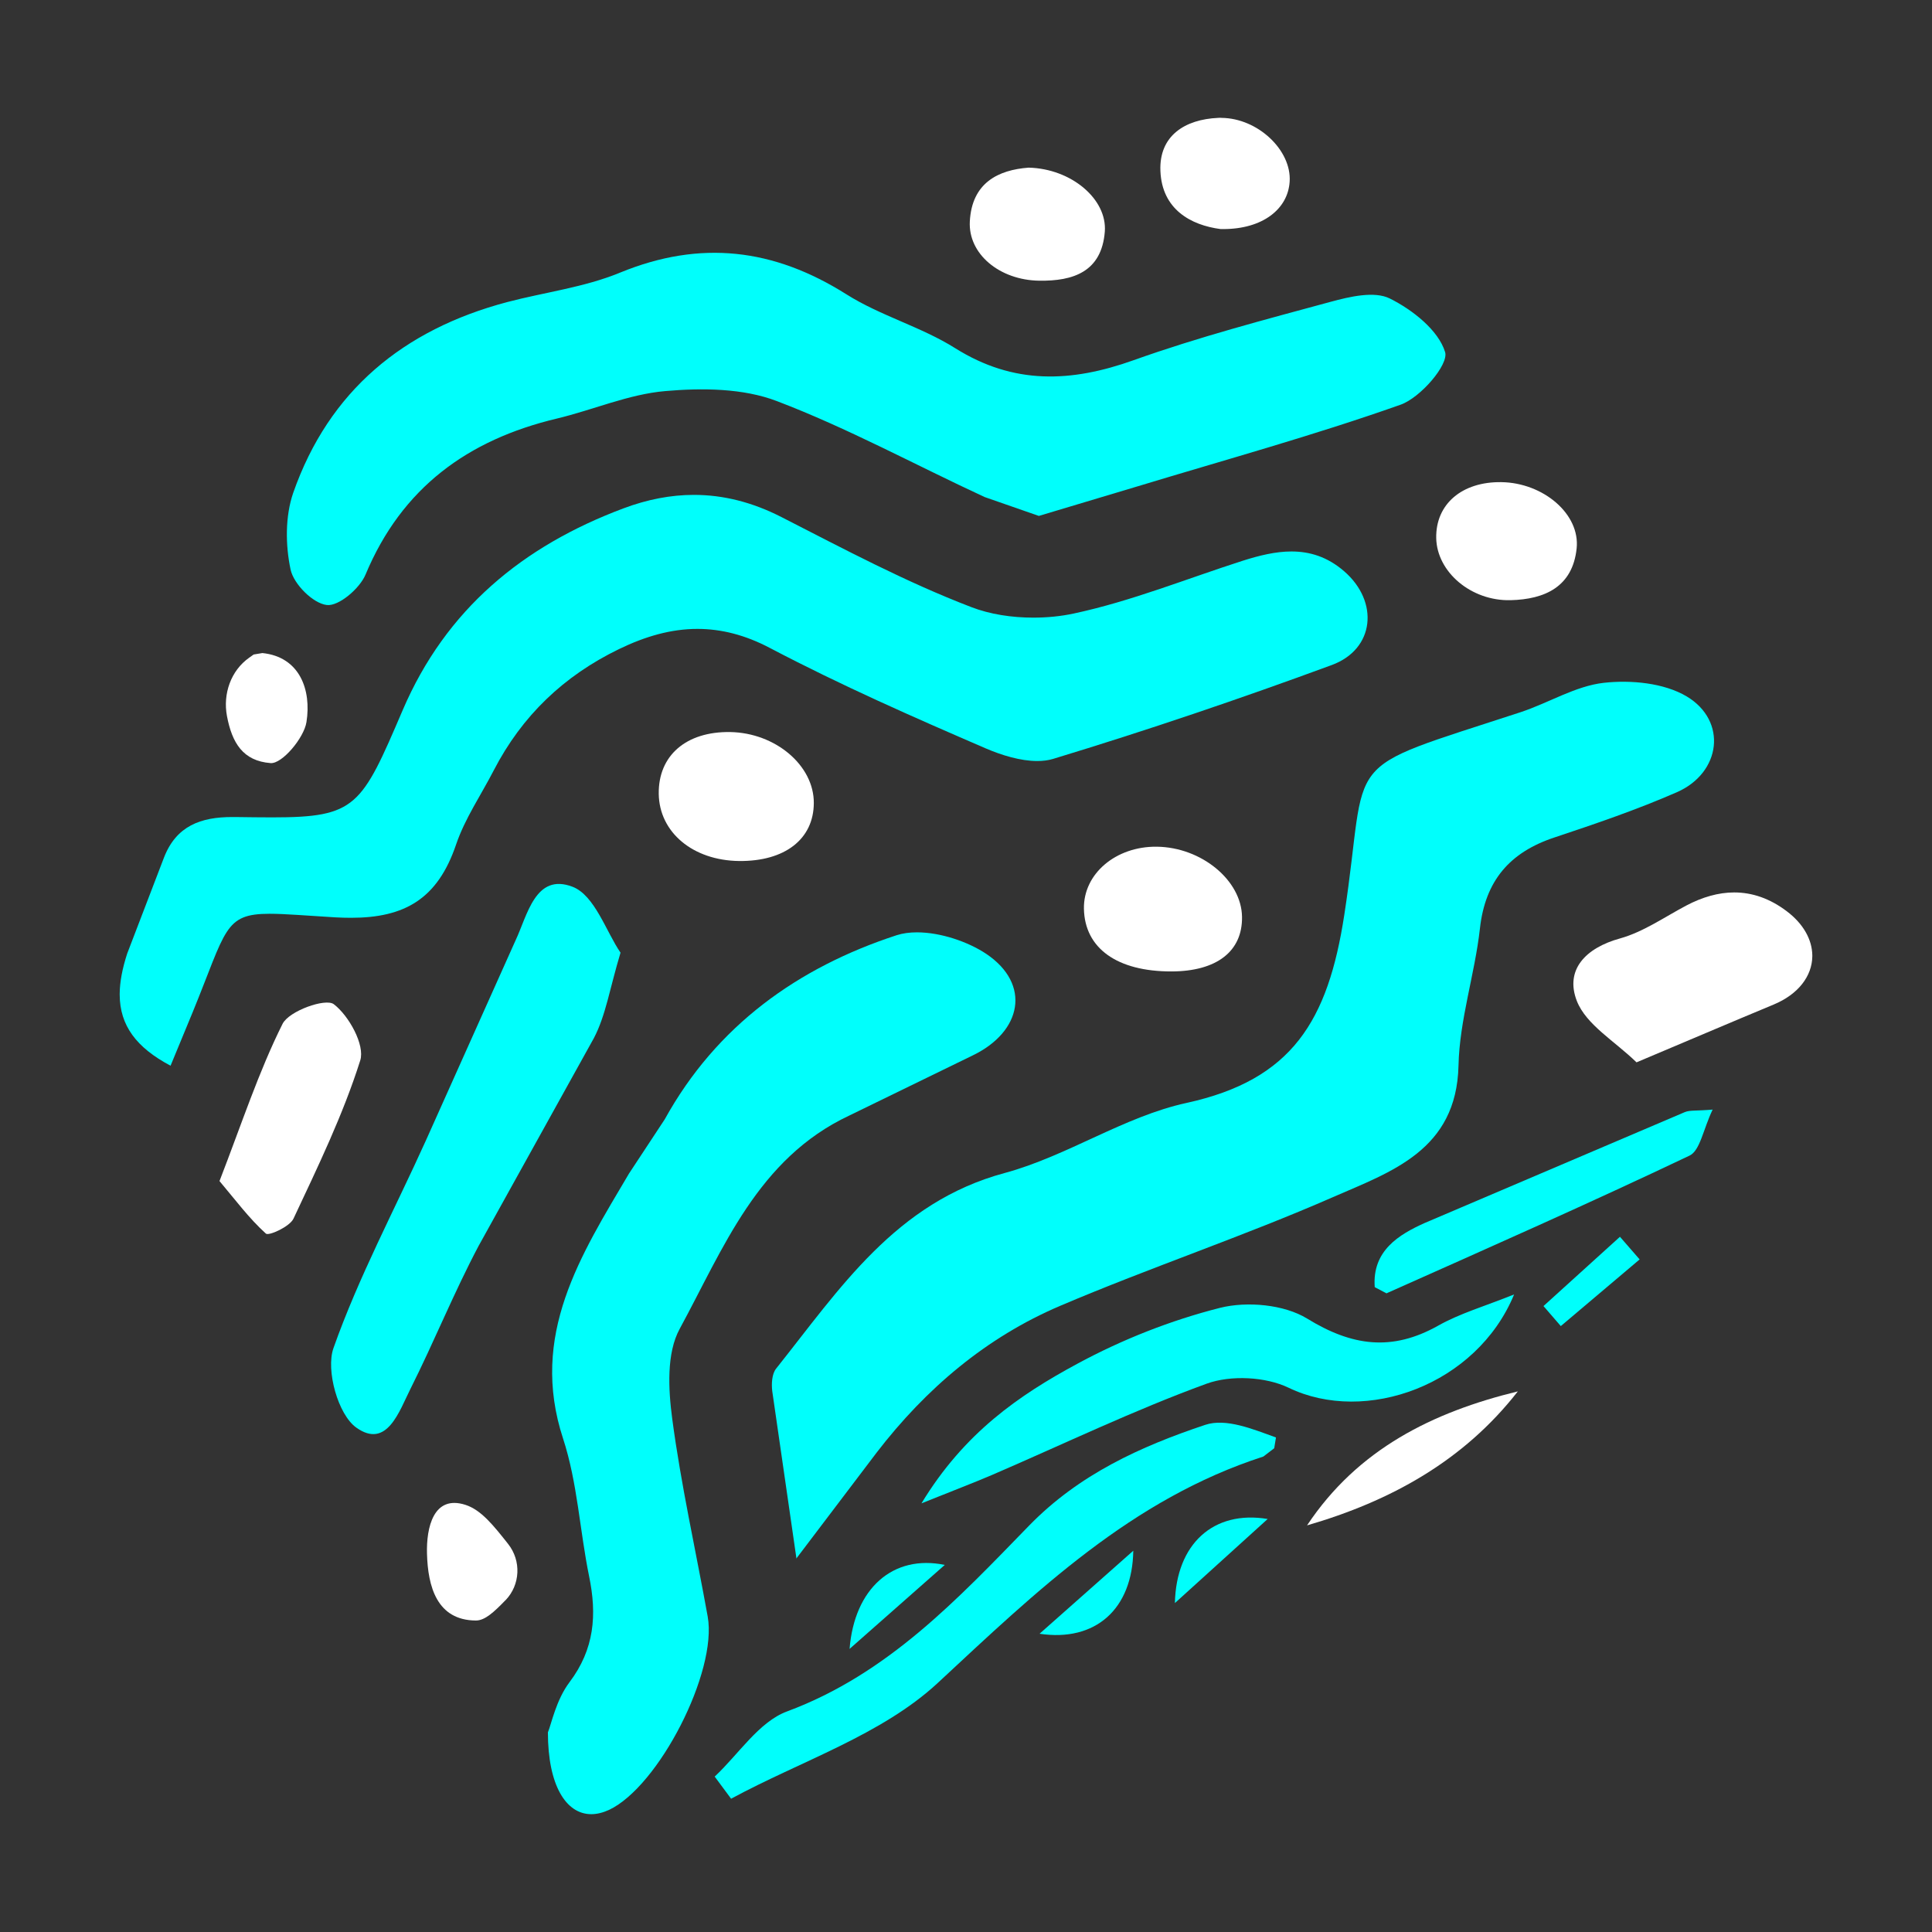 <svg xmlns="http://www.w3.org/2000/svg" xmlns:xlink="http://www.w3.org/1999/xlink" width="200" zoomAndPan="magnify" viewBox="0 0 150 150" height="200" preserveAspectRatio="xMidYMid meet" version="1.0"><rect x="0" y="0" width="150" height="150" fill="#333333" stroke="none"/><defs><clipPath id="5d4e248e54"><path d="M 59.832 52.742 L 134 52.742 L 134 121.145 L 59.832 121.145 Z M 59.832 52.742 " clip-rule="nonzero"/></clipPath><clipPath id="01886c9710"><path d="M 61.812 121.023 L 68.066 112.773 C 71.883 107.812 76.57 103.828 82.324 101.379 C 89.309 98.406 96.539 95.988 103.492 92.945 C 108.012 90.969 113.086 89.309 113.238 82.734 C 113.316 79.172 114.504 75.648 114.902 72.082 C 115.316 68.375 117.215 66.172 120.68 65.023 C 123.883 63.957 127.102 62.859 130.191 61.508 C 133.629 60.004 134.137 55.969 130.949 54.066 C 129.188 53.02 126.633 52.781 124.531 53.012 C 122.316 53.258 120.242 54.574 118.062 55.293 C 103.625 60.023 106.336 58.254 104.371 71.027 C 103.109 79.246 100.332 83.84 92.113 85.633 C 87.254 86.695 82.848 89.762 78.008 91.07 C 69.535 93.352 65.191 100.07 60.258 106.258 C 59.93 106.664 59.887 107.441 59.957 108.008 L 61.84 121.031 " clip-rule="nonzero"/></clipPath><clipPath id="278682d3bb"><path d="M 9 38.082 L 107 38.082 L 107 83 L 9 83 Z M 9 38.082 " clip-rule="nonzero"/></clipPath><clipPath id="ade1a949d9"><path d="M 53.875 38.422 C 52.074 38.422 50.25 38.777 48.406 39.469 C 40.594 42.395 34.621 47.301 31.262 55.141 C 28.07 62.598 27.664 63.461 21.141 63.461 C 20.289 63.461 19.332 63.449 18.246 63.434 C 18.176 63.434 18.102 63.434 18.031 63.434 C 15.602 63.434 13.684 64.109 12.727 66.594 L 9.875 74.035 C 9.5 75.191 9.301 76.223 9.293 77.152 L 9.293 77.246 C 9.309 79.609 10.566 81.324 13.242 82.742 L 14.969 78.562 C 17.578 72.195 17.391 70.945 20.938 70.945 C 22.129 70.945 23.742 71.086 26.031 71.223 C 26.453 71.246 26.859 71.258 27.25 71.258 C 31.395 71.258 33.973 69.812 35.41 65.57 C 36.094 63.551 37.352 61.719 38.34 59.801 C 40.527 55.578 43.762 52.48 48.055 50.398 C 50.121 49.395 52.125 48.828 54.145 48.828 C 55.992 48.828 57.859 49.293 59.805 50.324 C 65.258 53.188 70.91 55.68 76.57 58.121 C 77.754 58.629 79.223 59.086 80.531 59.086 C 80.965 59.086 81.383 59.035 81.758 58.922 C 89.039 56.711 96.258 54.262 103.398 51.633 C 106.75 50.398 107.074 46.707 104.367 44.359 C 103.059 43.223 101.684 42.816 100.266 42.816 C 99.031 42.816 97.766 43.129 96.488 43.535 C 92.113 44.938 87.82 46.684 83.352 47.637 C 82.363 47.848 81.301 47.953 80.227 47.953 C 78.555 47.953 76.859 47.695 75.406 47.133 C 70.344 45.195 65.512 42.621 60.672 40.145 C 58.41 38.988 56.152 38.422 53.867 38.422 Z M 53.875 38.422 " clip-rule="nonzero"/></clipPath><clipPath id="1c1e8d7419"><path d="M 22 19 L 112.918 19 L 112.918 47 L 22 47 Z M 22 19 " clip-rule="nonzero"/></clipPath><clipPath id="a7193ee4d5"><path d="M 80.66 40.055 L 88.301 37.766 C 95.129 35.695 102.02 33.801 108.738 31.422 C 110.281 30.879 112.488 28.312 112.199 27.34 C 111.684 25.641 109.672 24.055 107.906 23.176 C 106.707 22.578 104.793 23.031 103.32 23.43 C 98.18 24.824 93.023 26.176 88.016 27.965 C 83.16 29.699 78.707 29.883 74.164 27.035 C 71.52 25.371 68.359 24.52 65.723 22.855 C 60.074 19.289 54.387 18.605 48.137 21.168 C 45.367 22.312 42.285 22.688 39.363 23.457 C 31.336 25.59 25.543 30.332 22.766 38.262 C 22.137 40.078 22.156 42.324 22.562 44.227 C 22.805 45.352 24.301 46.852 25.375 46.973 C 26.301 47.082 27.926 45.695 28.379 44.613 C 31.195 37.875 36.312 34.148 43.223 32.5 C 46.051 31.824 48.805 30.609 51.652 30.363 C 54.516 30.113 57.691 30.137 60.316 31.141 C 65.836 33.246 71.07 36.102 76.445 38.59 L 80.652 40.055 " clip-rule="nonzero"/></clipPath><clipPath id="1fccdcd9f1"><path d="M 42 72.285 L 79 72.285 L 79 141 L 42 141 Z M 42 72.285 " clip-rule="nonzero"/></clipPath><clipPath id="effa1efa37"><path d="M 71.191 72.387 C 70.625 72.387 70.09 72.457 69.617 72.609 C 61.965 75.109 55.629 79.625 51.609 86.906 L 48.832 91.121 C 45.09 97.457 41.078 103.648 43.719 111.699 C 44.836 115.113 45.012 118.836 45.738 122.383 C 46.355 125.367 46.16 128.035 44.211 130.613 C 43.18 131.98 42.809 133.848 42.539 134.5 C 42.539 138.637 43.957 140.848 45.898 140.852 L 45.91 140.852 C 46.348 140.852 46.805 140.738 47.285 140.52 C 51.145 138.703 55.715 129.793 54.945 125.504 C 54.023 120.391 52.875 115.305 52.191 110.152 C 51.887 107.863 51.738 105.059 52.773 103.168 C 56.164 96.934 58.816 89.957 65.934 86.613 L 75.508 81.949 C 79.352 80.102 80.074 76.418 76.578 74.062 C 75.16 73.113 73.023 72.387 71.199 72.387 Z M 71.191 72.387 " clip-rule="nonzero"/></clipPath><clipPath id="c690c614fa"><path d="M 25.164 68 L 48.457 68 L 48.457 112 L 25.164 112 Z M 25.164 68 " clip-rule="nonzero"/></clipPath><clipPath id="c80e0f2844"><path d="M 48.172 73.957 C 47.066 72.344 46.172 69.508 44.453 68.848 C 41.559 67.742 40.941 71.086 40.027 73.012 L 33.07 88.539 C 30.645 93.91 27.848 99.133 25.891 104.664 C 25.281 106.387 26.25 109.84 27.664 110.84 C 30.043 112.535 31 109.555 31.871 107.824 C 33.711 104.164 35.246 100.34 37.164 96.723 L 46.109 80.598 C 47.039 78.824 47.344 76.723 48.18 73.957 " clip-rule="nonzero"/></clipPath><clipPath id="f31aa36b82"><path d="M 71.207 100 L 117.793 100 L 117.793 116.801 L 71.207 116.801 Z M 71.207 100 " clip-rule="nonzero"/></clipPath><clipPath id="28947e7dc7"><path d="M 71.543 116.719 C 73.984 115.738 75.523 115.156 77.027 114.512 C 82.574 112.121 88.031 109.488 93.691 107.426 C 95.559 106.75 98.262 106.883 100.051 107.746 C 106.016 110.625 114.648 107.543 117.555 100.5 C 115.273 101.418 113.348 101.969 111.648 102.93 C 108.07 104.934 104.977 104.52 101.488 102.375 C 99.699 101.277 96.824 101.016 94.73 101.539 C 90.898 102.508 87.113 104.004 83.633 105.887 C 79.145 108.312 74.871 111.227 71.543 116.719 " clip-rule="nonzero"/></clipPath><clipPath id="f7f84c6f04"><path d="M 55 110 L 99.375 110 L 99.375 140 L 55 140 Z M 55 110 " clip-rule="nonzero"/></clipPath><clipPath id="ef86d6fb93"><path d="M 98.93 112.441 L 99.066 111.605 C 97.273 110.957 95.188 110.086 93.574 110.625 C 88.555 112.301 83.773 114.469 79.898 118.449 C 74.367 124.133 68.934 129.969 61.105 132.875 C 58.914 133.688 57.344 136.203 55.488 137.934 L 56.762 139.652 C 62.176 136.719 68.453 134.707 72.82 130.652 C 80.488 123.527 87.871 116.387 98.086 113.086 L 98.648 112.656 " clip-rule="nonzero"/></clipPath><clipPath id="728eba2e21"><path d="M 122 69.027 L 141 69.027 L 141 82.602 L 122 82.602 Z M 122 69.027 " clip-rule="nonzero"/></clipPath><clipPath id="9ab766ded5"><path d="M 134.645 69.289 C 133.426 69.289 132.176 69.645 130.918 70.309 C 129.227 71.203 127.59 72.355 125.781 72.859 C 123.098 73.598 121.48 75.301 122.43 77.727 C 123.164 79.574 125.375 80.836 127.059 82.48 C 131.164 80.75 134.43 79.355 137.699 77.996 C 139.645 77.188 140.684 75.766 140.707 74.262 L 140.707 74.152 C 140.684 72.969 140.039 71.738 138.715 70.742 C 137.406 69.754 136.043 69.289 134.645 69.289 Z M 134.645 69.289 " clip-rule="nonzero"/></clipPath><clipPath id="0d82e631a9"><path d="M 17.039 77.172 L 28.414 77.172 L 28.414 96 L 17.039 96 Z M 17.039 77.172 " clip-rule="nonzero"/></clipPath><clipPath id="1b22e149f0"><path d="M 17.043 91.699 C 18.27 93.152 19.336 94.594 20.645 95.777 C 20.863 95.973 22.5 95.238 22.789 94.609 C 24.68 90.582 26.633 86.555 27.969 82.332 C 28.348 81.141 27.09 78.859 25.914 77.965 C 25.273 77.48 22.441 78.488 21.938 79.492 C 20.086 83.199 18.785 87.195 17.043 91.695 " clip-rule="nonzero"/></clipPath><clipPath id="0b68011ccb"><path d="M 106.418 86 L 133 86 L 133 100.516 L 106.418 100.516 Z M 106.418 86 " clip-rule="nonzero"/></clipPath><clipPath id="64265b83a5"><path d="M 132.977 86.148 C 131.695 86.258 131.203 86.18 130.809 86.344 L 110.602 94.957 C 108.633 95.844 106.523 97.094 106.734 99.934 L 107.645 100.414 C 115.664 96.84 123.469 93.387 131.172 89.723 C 131.992 89.34 132.227 87.703 132.969 86.148 " clip-rule="nonzero"/></clipPath><clipPath id="e221a747ac"><path d="M 84 65.227 L 96.668 65.227 L 96.668 75.543 L 84 75.543 Z M 84 65.227 " clip-rule="nonzero"/></clipPath><clipPath id="fedfdfee59"><path d="M 90.953 75.422 C 94.469 75.414 96.473 73.859 96.43 71.18 C 96.387 68.34 93.277 65.781 89.816 65.738 C 86.629 65.699 84.105 67.844 84.156 70.555 C 84.215 73.629 86.738 75.43 90.957 75.422 " clip-rule="nonzero"/></clipPath><clipPath id="9aa2e0ef3a"><path d="M 51 56.543 L 63.625 56.543 L 63.625 67 L 51 67 Z M 51 56.543 " clip-rule="nonzero"/></clipPath><clipPath id="7413aba140"><path d="M 57.379 66.848 C 60.934 66.887 63.176 65.148 63.184 62.344 C 63.199 59.43 60.207 56.895 56.688 56.836 C 53.273 56.785 51.102 58.66 51.145 61.637 C 51.188 64.625 53.797 66.805 57.379 66.848 " clip-rule="nonzero"/></clipPath><clipPath id="9827860a14"><path d="M 111.293 37 L 123 37 L 123 46.77 L 111.293 46.77 Z M 111.293 37 " clip-rule="nonzero"/></clipPath><clipPath id="e8f0a982fd"><path d="M 116.582 37.434 C 113.508 37.383 111.457 39.141 111.508 41.777 C 111.559 44.402 114.211 46.676 117.285 46.598 C 119.938 46.531 122.098 45.562 122.41 42.578 C 122.691 39.91 119.82 37.484 116.574 37.434 " clip-rule="nonzero"/></clipPath><clipPath id="fcc902cf90"><path d="M 75 13 L 86 13 L 86 22 L 75 22 Z M 75 13 " clip-rule="nonzero"/></clipPath><clipPath id="065563cf86"><path d="M 79.863 13.016 C 77.508 13.191 75.457 14.188 75.297 17.188 C 75.16 19.715 77.602 21.75 80.684 21.793 C 83.32 21.832 85.531 21.105 85.777 17.988 C 85.973 15.48 83.199 13.098 79.863 13.016 " clip-rule="nonzero"/></clipPath><clipPath id="c16f6ae72f"><path d="M 90 9 L 100.461 9 L 100.461 17.996 L 90 17.996 Z M 90 9 " clip-rule="nonzero"/></clipPath><clipPath id="455d938b2f"><path d="M 94.738 9.145 C 94.688 9.145 94.637 9.145 94.578 9.152 C 92.004 9.266 89.984 10.531 90.094 13.27 C 90.211 16.25 92.449 17.484 94.773 17.785 C 94.848 17.785 94.91 17.785 94.977 17.785 C 98.016 17.785 100 16.242 100.129 14.094 C 100.281 11.664 97.664 9.18 94.84 9.152 Z M 94.738 9.145 " clip-rule="nonzero"/></clipPath><clipPath id="8c4b57302d"><path d="M 101 108 L 118 108 L 118 118.43 L 101 118.43 Z M 101 108 " clip-rule="nonzero"/></clipPath><clipPath id="2c55a1a624"><path d="M 101.48 118.43 C 107.941 116.555 113.625 113.438 117.844 108.027 C 111.238 109.637 105.418 112.504 101.48 118.43 " clip-rule="nonzero"/></clipPath><clipPath id="bb6302f024"><path d="M 33 116 L 40.871 116 L 40.871 126 L 33 126 Z M 33 116 " clip-rule="nonzero"/></clipPath><clipPath id="9adcb6fac5"><path d="M 39.25 124.242 C 40.398 123.043 40.484 121.184 39.453 119.875 C 38.312 118.434 37.359 117.23 36.137 116.836 C 33.645 116.035 33.094 118.625 33.152 120.629 C 33.219 123.164 33.914 125.805 36.953 125.816 C 37.656 125.816 38.367 125.148 39.25 124.234 " clip-rule="nonzero"/></clipPath><clipPath id="d6ed19d6c5"><path d="M 17.039 50.57 L 24 50.57 L 24 59.801 L 17.039 59.801 Z M 17.039 50.57 " clip-rule="nonzero"/></clipPath><clipPath id="43e937d0d0"><path d="M 19.352 51.059 C 17.922 52.066 17.297 53.871 17.621 55.594 C 18.016 57.68 18.863 59.082 21.008 59.246 C 21.895 59.32 23.598 57.301 23.793 56.066 C 24.191 53.57 23.277 51 20.371 50.703 L 19.695 50.816 " clip-rule="nonzero"/></clipPath><clipPath id="8e8be10ee4"><path d="M 91 117 L 98.836 117 L 98.836 124.945 L 91 124.945 Z M 91 117 " clip-rule="nonzero"/></clipPath><clipPath id="bf67182edf"><path d="M 98.422 117.934 C 94.199 117.23 91.316 119.887 91.219 124.461 C 94.062 121.887 96.242 119.91 98.422 117.934 " clip-rule="nonzero"/></clipPath><clipPath id="67d9817544"><path d="M 80.418 120.059 L 88 120.059 L 88 127 L 80.418 127 Z M 80.418 120.059 " clip-rule="nonzero"/></clipPath><clipPath id="06adb0a81d"><path d="M 80.711 126.844 C 85.059 127.496 87.922 124.918 87.988 120.398 C 85.129 122.926 82.922 124.887 80.711 126.844 " clip-rule="nonzero"/></clipPath><clipPath id="2dda05826b"><path d="M 65.789 121 L 73.375 121 L 73.375 128.203 L 65.789 128.203 Z M 65.789 121 " clip-rule="nonzero"/></clipPath><clipPath id="7fb05915b5"><path d="M 73.352 121.5 C 69.332 120.668 66.332 123.324 65.961 128.02 C 68.902 125.426 71.129 123.465 73.352 121.5 " clip-rule="nonzero"/></clipPath><clipPath id="59c95a6b58"><path d="M 119.422 96 L 127.547 96 L 127.547 103 L 119.422 103 Z M 119.422 96 " clip-rule="nonzero"/></clipPath><clipPath id="d5e7190a72"><path d="M 127.301 97.781 L 125.773 96.023 L 119.836 101.402 C 120.285 101.918 120.738 102.441 121.18 102.957 Z M 127.301 97.781 " clip-rule="nonzero"/></clipPath></defs><g clip-path="url(#5d4e248e54)"><g clip-path="url(#01886c9710)"><path fill="#00fffc" d="M 5.66 5.512 L 144.34 5.512 L 144.34 144.488 L 5.66 144.488 Z M 5.66 5.512 " fill-opacity="1" fill-rule="nonzero"/></g></g><g clip-path="url(#278682d3bb)"><g clip-path="url(#ade1a949d9)"><path fill="#00fffc" d="M 5.66 5.512 L 144.34 5.512 L 144.34 144.488 L 5.66 144.488 Z M 5.66 5.512 " fill-opacity="1" fill-rule="nonzero"/></g></g><g clip-path="url(#1c1e8d7419)"><g clip-path="url(#a7193ee4d5)"><path fill="#00fffc" d="M 5.66 5.512 L 144.34 5.512 L 144.34 144.488 L 5.66 144.488 Z M 5.66 5.512 " fill-opacity="1" fill-rule="nonzero"/></g></g><g clip-path="url(#1fccdcd9f1)"><g clip-path="url(#effa1efa37)"><path fill="#00fffc" d="M 5.66 5.512 L 144.34 5.512 L 144.34 144.488 L 5.66 144.488 Z M 5.66 5.512 " fill-opacity="1" fill-rule="nonzero"/></g></g><g clip-path="url(#c690c614fa)"><g clip-path="url(#c80e0f2844)"><path fill="#00fffc" d="M 5.66 5.512 L 144.34 5.512 L 144.34 144.488 L 5.66 144.488 Z M 5.66 5.512 " fill-opacity="1" fill-rule="nonzero"/></g></g><g clip-path="url(#f31aa36b82)"><g clip-path="url(#28947e7dc7)"><path fill="#00fffc" d="M 5.66 5.512 L 144.34 5.512 L 144.34 144.488 L 5.66 144.488 Z M 5.66 5.512 " fill-opacity="1" fill-rule="nonzero"/></g></g><g clip-path="url(#f7f84c6f04)"><g clip-path="url(#ef86d6fb93)"><path fill="#00fffc" d="M 5.66 5.512 L 144.34 5.512 L 144.34 144.488 L 5.66 144.488 Z M 5.66 5.512 " fill-opacity="1" fill-rule="nonzero"/></g></g><g clip-path="url(#728eba2e21)"><g clip-path="url(#9ab766ded5)"><path fill="#ffffff" d="M 5.66 5.512 L 144.34 5.512 L 144.34 144.488 L 5.66 144.488 Z M 5.66 5.512 " fill-opacity="1" fill-rule="nonzero"/></g></g><g clip-path="url(#0d82e631a9)"><g clip-path="url(#1b22e149f0)"><path fill="#ffffff" d="M 5.66 5.512 L 144.34 5.512 L 144.34 144.488 L 5.66 144.488 Z M 5.66 5.512 " fill-opacity="1" fill-rule="nonzero"/></g></g><g clip-path="url(#0b68011ccb)"><g clip-path="url(#64265b83a5)"><path fill="#00fffc" d="M 5.66 5.512 L 144.34 5.512 L 144.34 144.488 L 5.66 144.488 Z M 5.66 5.512 " fill-opacity="1" fill-rule="nonzero"/></g></g><g clip-path="url(#e221a747ac)"><g clip-path="url(#fedfdfee59)"><path fill="#ffffff" d="M 5.66 5.512 L 144.34 5.512 L 144.34 144.488 L 5.66 144.488 Z M 5.66 5.512 " fill-opacity="1" fill-rule="nonzero"/></g></g><g clip-path="url(#9aa2e0ef3a)"><g clip-path="url(#7413aba140)"><path fill="#ffffff" d="M 5.66 5.512 L 144.34 5.512 L 144.34 144.488 L 5.66 144.488 Z M 5.66 5.512 " fill-opacity="1" fill-rule="nonzero"/></g></g><g clip-path="url(#9827860a14)"><g clip-path="url(#e8f0a982fd)"><path fill="#ffffff" d="M 5.66 5.512 L 144.34 5.512 L 144.34 144.488 L 5.66 144.488 Z M 5.66 5.512 " fill-opacity="1" fill-rule="nonzero"/></g></g><g clip-path="url(#fcc902cf90)"><g clip-path="url(#065563cf86)"><path fill="#ffffff" d="M 5.66 5.512 L 144.34 5.512 L 144.34 144.488 L 5.66 144.488 Z M 5.66 5.512 " fill-opacity="1" fill-rule="nonzero"/></g></g><g clip-path="url(#c16f6ae72f)"><g clip-path="url(#455d938b2f)"><path fill="#ffffff" d="M 5.66 5.512 L 144.34 5.512 L 144.34 144.488 L 5.66 144.488 Z M 5.66 5.512 " fill-opacity="1" fill-rule="nonzero"/></g></g><g clip-path="url(#8c4b57302d)"><g clip-path="url(#2c55a1a624)"><path fill="#ffffff" d="M 5.66 5.512 L 144.34 5.512 L 144.34 144.488 L 5.66 144.488 Z M 5.66 5.512 " fill-opacity="1" fill-rule="nonzero"/></g></g><g clip-path="url(#bb6302f024)"><g clip-path="url(#9adcb6fac5)"><path fill="#ffffff" d="M 5.66 5.512 L 144.34 5.512 L 144.34 144.488 L 5.66 144.488 Z M 5.66 5.512 " fill-opacity="1" fill-rule="nonzero"/></g></g><g clip-path="url(#d6ed19d6c5)"><g clip-path="url(#43e937d0d0)"><path fill="#ffffff" d="M 5.66 5.512 L 144.34 5.512 L 144.34 144.488 L 5.66 144.488 Z M 5.66 5.512 " fill-opacity="1" fill-rule="nonzero"/></g></g><g clip-path="url(#8e8be10ee4)"><g clip-path="url(#bf67182edf)"><path fill="#00fffc" d="M 5.66 5.512 L 144.34 5.512 L 144.34 144.488 L 5.66 144.488 Z M 5.66 5.512 " fill-opacity="1" fill-rule="nonzero"/></g></g><g clip-path="url(#67d9817544)"><g clip-path="url(#06adb0a81d)"><path fill="#00fffc" d="M 5.66 5.512 L 144.34 5.512 L 144.34 144.488 L 5.66 144.488 Z M 5.66 5.512 " fill-opacity="1" fill-rule="nonzero"/></g></g><g clip-path="url(#2dda05826b)"><g clip-path="url(#7fb05915b5)"><path fill="#00fffc" d="M 5.66 5.512 L 144.34 5.512 L 144.34 144.488 L 5.66 144.488 Z M 5.66 5.512 " fill-opacity="1" fill-rule="nonzero"/></g></g><g clip-path="url(#59c95a6b58)"><g clip-path="url(#d5e7190a72)"><path fill="#00fffc" d="M 5.66 5.512 L 144.34 5.512 L 144.34 144.488 L 5.66 144.488 Z M 5.66 5.512 " fill-opacity="1" fill-rule="nonzero"/></g></g></svg>